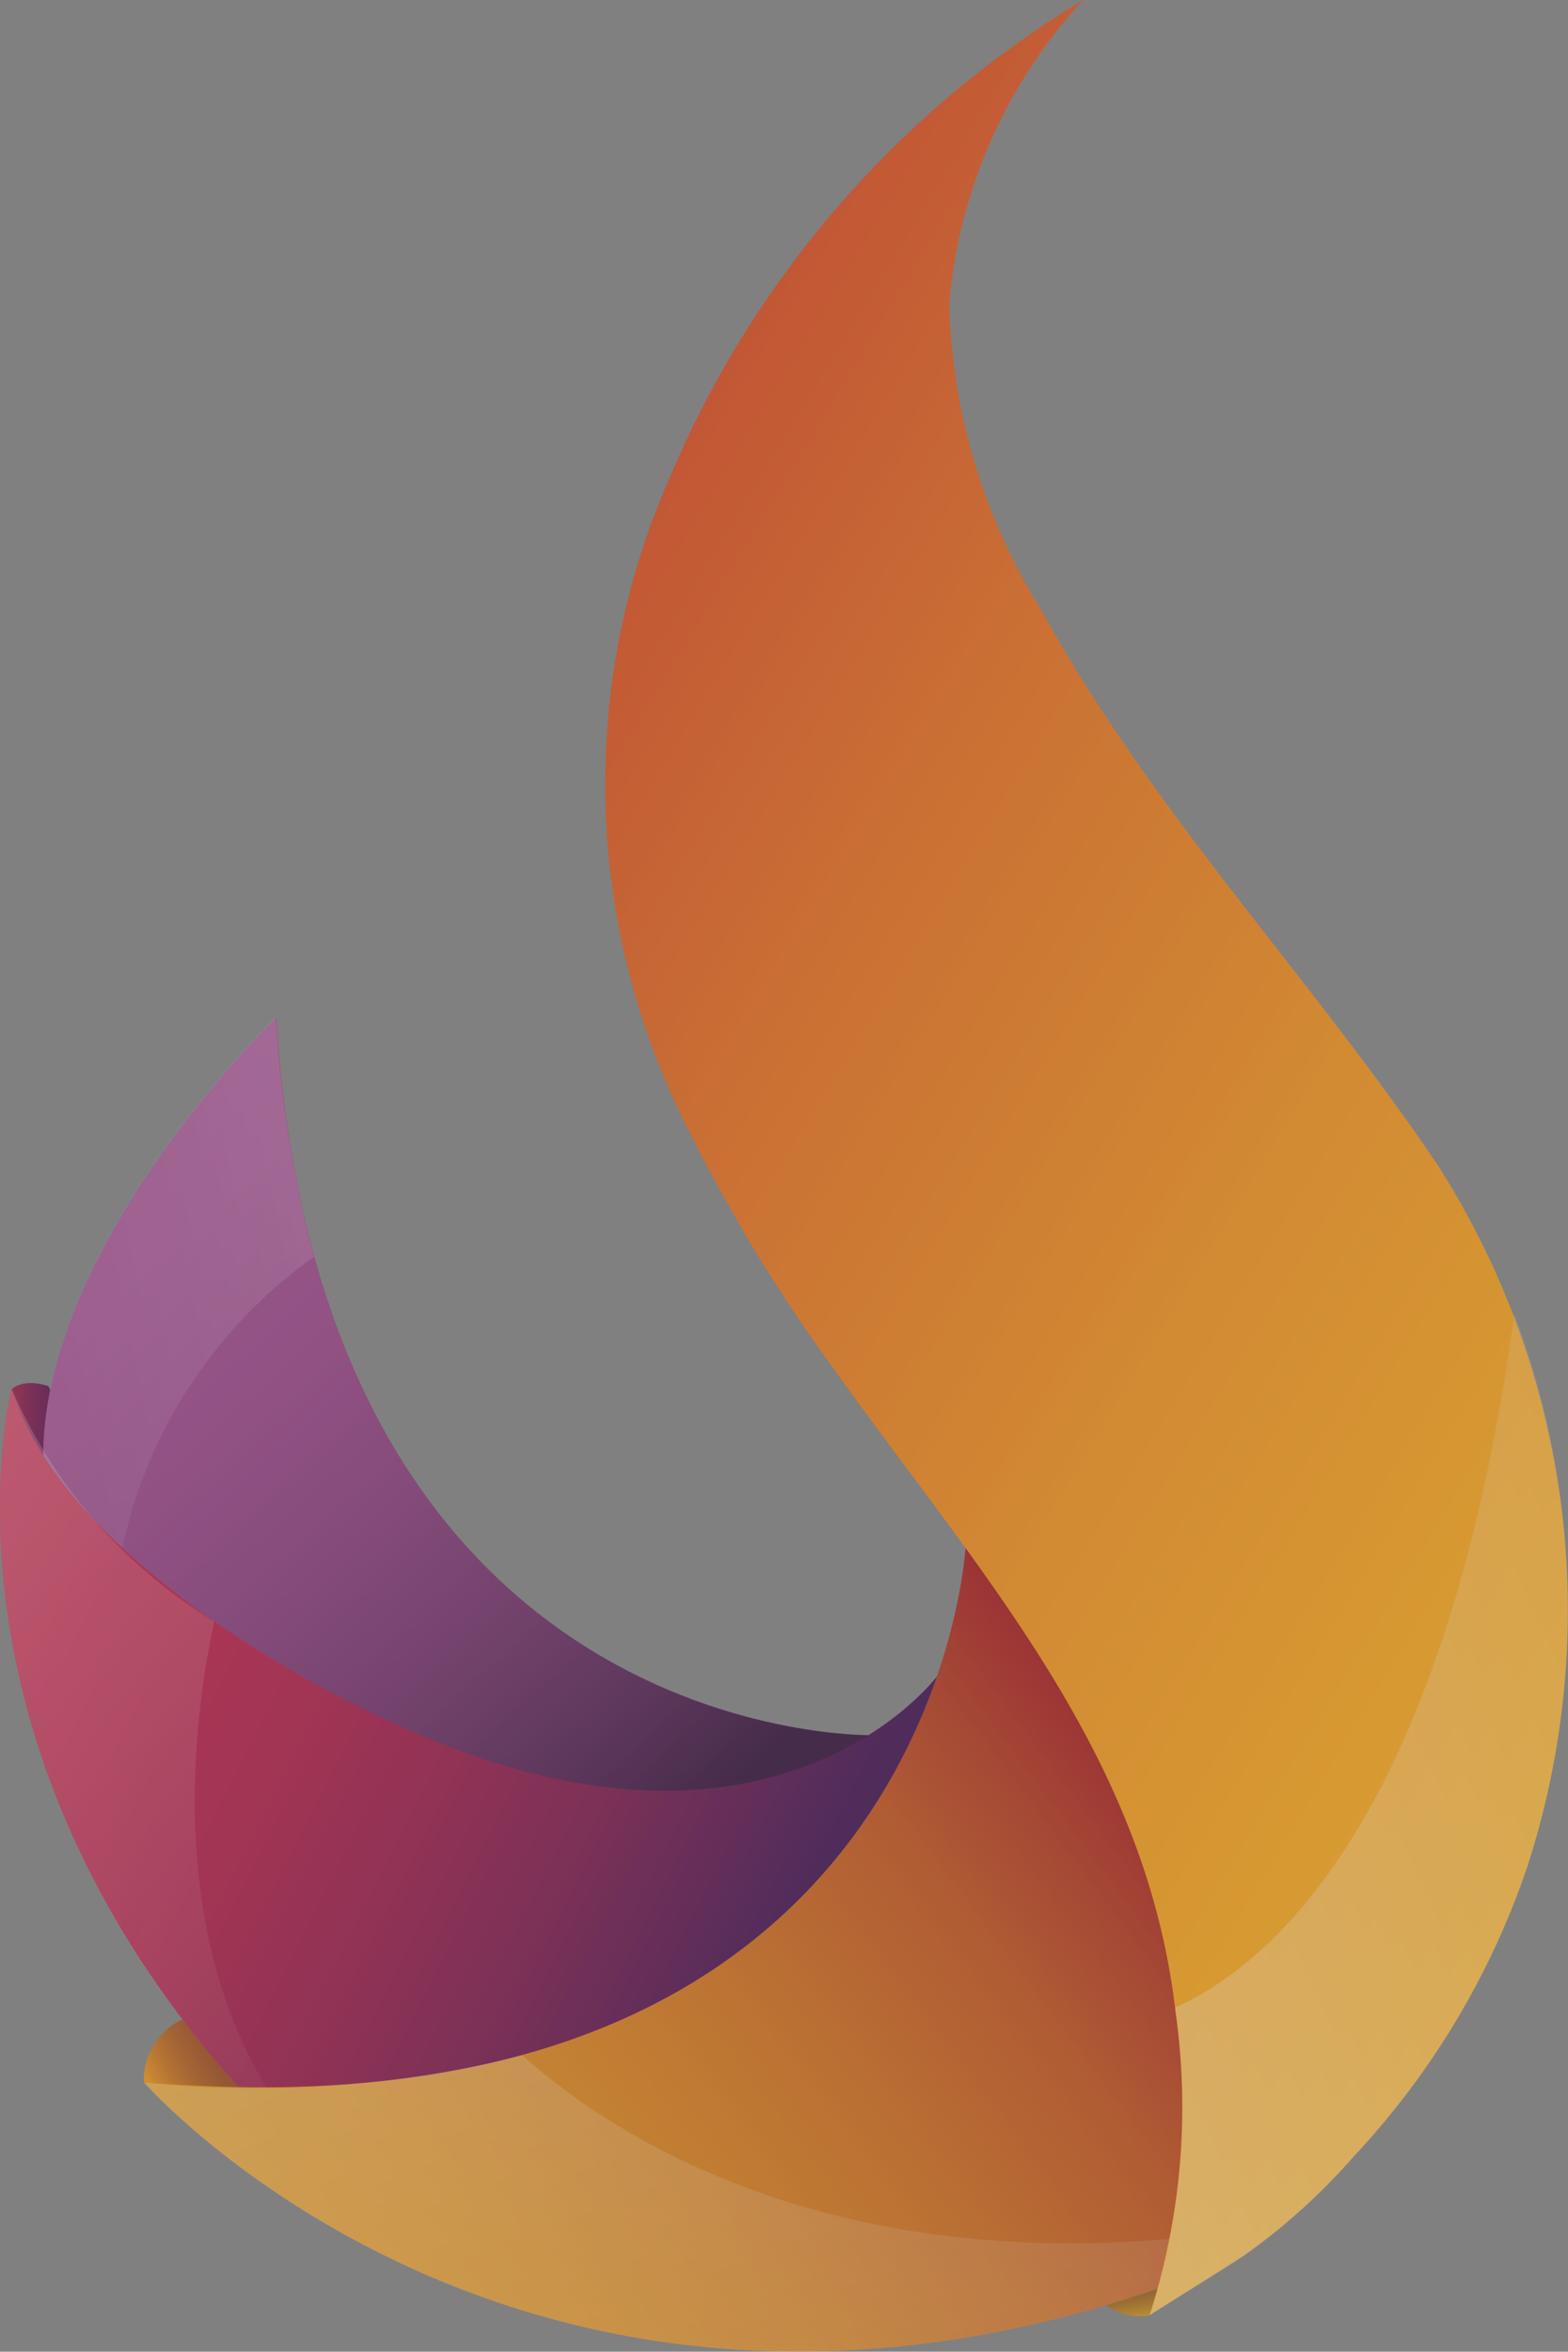 <svg xmlns="http://www.w3.org/2000/svg" xmlns:xlink="http://www.w3.org/1999/xlink" width="26.648" height="39.946" viewBox="0 0 26.648 39.946">
  <rect x="0" y="0" width="26.648" height="39.946" fill="#808080" stroke="none"/>
  <defs>
    <linearGradient id="linear-gradient" x1="0.005" y1="0.499" x2="1" y2="0.499" gradientUnits="objectBoundingBox">
      <stop offset="0" stop-color="#9a1840"/>
      <stop offset="0.1" stop-color="#901541"/>
      <stop offset="0.47" stop-color="#720e46"/>
      <stop offset="0.78" stop-color="#5f0a49"/>
      <stop offset="1" stop-color="#59094b"/>
    </linearGradient>
    <linearGradient id="linear-gradient-2" x1="0.757" y1="1.131" x2="0.327" y2="-0.382" gradientUnits="objectBoundingBox">
      <stop offset="0" stop-color="#f1b111"/>
      <stop offset="0.03" stop-color="#e6a611"/>
      <stop offset="0.16" stop-color="#c38513"/>
      <stop offset="0.29" stop-color="#a66915"/>
      <stop offset="0.43" stop-color="#905416"/>
      <stop offset="0.59" stop-color="#804417"/>
      <stop offset="0.76" stop-color="#763b17"/>
      <stop offset="1" stop-color="#743918"/>
    </linearGradient>
    <linearGradient id="linear-gradient-3" x1="0.092" y1="0.765" x2="1.019" y2="0.337" gradientUnits="objectBoundingBox">
      <stop offset="0" stop-color="#f19211"/>
      <stop offset="0.04" stop-color="#e98a11"/>
      <stop offset="0.21" stop-color="#c96d13"/>
      <stop offset="0.39" stop-color="#b05615"/>
      <stop offset="0.58" stop-color="#9e4516"/>
      <stop offset="0.77" stop-color="#933c17"/>
      <stop offset="1" stop-color="#903918"/>
    </linearGradient>
    <linearGradient id="linear-gradient-4" x1="-0.058" y1="0.118" x2="0.726" y2="1.011" gradientUnits="objectBoundingBox">
      <stop offset="0" stop-color="#a74590"/>
      <stop offset="0.21" stop-color="#a3438d"/>
      <stop offset="0.39" stop-color="#993e85"/>
      <stop offset="0.55" stop-color="#873578"/>
      <stop offset="0.71" stop-color="#6f2965"/>
      <stop offset="0.87" stop-color="#4f194e"/>
      <stop offset="1" stop-color="#2d0834"/>
    </linearGradient>
    <linearGradient id="linear-gradient-5" x1="2.009" y1="-0.142" x2="-1.185" y2="1.275" gradientUnits="objectBoundingBox">
      <stop offset="0" stop-color="#fff" stop-opacity="0.251"/>
      <stop offset="0.09" stop-color="#fff" stop-opacity="0.22"/>
      <stop offset="0.46" stop-color="#fff" stop-opacity="0.102"/>
      <stop offset="0.78" stop-color="#fff" stop-opacity="0.031"/>
      <stop offset="1" stop-color="#fff" stop-opacity="0"/>
    </linearGradient>
    <linearGradient id="linear-gradient-6" x1="-0.277" y1="0.345" x2="0.842" y2="0.752" gradientUnits="objectBoundingBox">
      <stop offset="0" stop-color="#cc1840"/>
      <stop offset="0.23" stop-color="#c91740"/>
      <stop offset="0.4" stop-color="#bf1640"/>
      <stop offset="0.54" stop-color="#b01542"/>
      <stop offset="0.67" stop-color="#9a1243"/>
      <stop offset="0.8" stop-color="#7d0f45"/>
      <stop offset="0.91" stop-color="#5b0c48"/>
      <stop offset="1" stop-color="#3c094b"/>
    </linearGradient>
    <linearGradient id="linear-gradient-7" x1="0.083" y1="-0.159" x2="1.042" y2="1.372" gradientUnits="objectBoundingBox">
      <stop offset="0" stop-color="#fff" stop-opacity="0.251"/>
      <stop offset="0.59" stop-color="#fff" stop-opacity="0.09"/>
      <stop offset="1" stop-color="#fff" stop-opacity="0"/>
    </linearGradient>
    <linearGradient id="linear-gradient-8" x1="-0.998" y1="1.523" x2="0.975" y2="0.388" gradientUnits="objectBoundingBox">
      <stop offset="0" stop-color="#f1a311"/>
      <stop offset="0.41" stop-color="#f0a111"/>
      <stop offset="0.55" stop-color="#ec9a11"/>
      <stop offset="0.66" stop-color="#e68e11"/>
      <stop offset="0.74" stop-color="#dd7d12"/>
      <stop offset="0.81" stop-color="#d26713"/>
      <stop offset="0.88" stop-color="#c44c14"/>
      <stop offset="0.93" stop-color="#b32c16"/>
      <stop offset="0.98" stop-color="#a10717"/>
      <stop offset="0.99" stop-color="#9d0018"/>
    </linearGradient>
    <linearGradient id="linear-gradient-9" x1="-0.177" y1="-0.245" x2="1.306" y2="1.452" gradientUnits="objectBoundingBox">
      <stop offset="0" stop-color="#fff" stop-opacity="0.251"/>
      <stop offset="0.24" stop-color="#fff" stop-opacity="0.188"/>
      <stop offset="1" stop-color="#fff" stop-opacity="0"/>
    </linearGradient>
    <linearGradient id="linear-gradient-10" x1="0.925" y1="1.129" x2="0.107" y2="-0.057" gradientUnits="objectBoundingBox">
      <stop offset="0.15" stop-color="#ffac11"/>
      <stop offset="0.27" stop-color="#fca411"/>
      <stop offset="0.45" stop-color="#f58e12"/>
      <stop offset="0.68" stop-color="#e96a14"/>
      <stop offset="0.94" stop-color="#da3917"/>
      <stop offset="1" stop-color="#d62d18"/>
    </linearGradient>
    <linearGradient id="linear-gradient-11" y1="1.146" x2="1.772" y2="-0.774" gradientUnits="objectBoundingBox">
      <stop offset="0" stop-color="#fff" stop-opacity="0.349"/>
      <stop offset="0.46" stop-color="#fff" stop-opacity="0.161"/>
      <stop offset="0.8" stop-color="#fff" stop-opacity="0.039"/>
      <stop offset="1" stop-color="#fff" stop-opacity="0"/>
    </linearGradient>
  </defs>
  <g id="Grupo_12" data-name="Grupo 12" opacity="0.7" style="mix-blend-mode: luminosity;isolation: isolate">
    <path id="Caminho_36" data-name="Caminho 36" d="M.454,54.381s.164-.195.623-.056l.208.429-.251.957a4.088,4.088,0,0,1-.459-.623c0-.082-.126-.706-.126-.706Z" transform="translate(-0.255 -30.782)" fill="url(#linear-gradient)"/>
    <path id="Caminho_37" data-name="Caminho 37" d="M43.81,89.716a.967.967,0,0,1-1.03-.485.026.026,0,0,1,0-.017l1.463-.364s.017.009.013.013l-.446.853Z" transform="translate(-24.262 -50.391)" fill="url(#linear-gradient-2)"/>
    <path id="Caminho_38" data-name="Caminho 38" d="M5.65,80.245a1.139,1.139,0,0,1,.792-1.125l.459.459.77.753-.1.537-1.29-.29-.623-.333Z" transform="translate(-3.204 -44.873)" fill="url(#linear-gradient-3)"/>
    <path id="Caminho_39" data-name="Caminho 39" d="M15.776,52.108s-9.367.2-10.116-12.2c0,0-3.887,3.757-3.961,7.371l.009,2.073,5.618,4.121s8,.762,8.449-1.363Z" transform="translate(-0.964 -22.635)" fill="url(#linear-gradient-4)"/>
    <path id="Caminho_40" data-name="Caminho 40" d="M6.3,43.973A8.168,8.168,0,0,0,2.9,49.765L1.69,48.38V47.271C1.759,43.657,5.646,39.9,5.646,39.9a19.889,19.889,0,0,0,.645,4.069Z" transform="translate(-0.958 -22.629)" fill="url(#linear-gradient-5)"/>
    <path id="Caminho_41" data-name="Caminho 41" d="M15.925,59.388s-2.87,3.861-9.445.7c0,0-5.242-2.329-6.281-5.575,0,0-1.524,5.865,3.857,11.856l.515.541s11.068-.022,11.358-7.523Z" transform="translate(0 -30.915)" fill="url(#linear-gradient-6)"/>
    <path id="Caminho_42" data-name="Caminho 42" d="M4.882,66.908c-.2.009-.316.009-.316.009l-.515-.541C-1.325,60.385.2,54.52.2,54.52A8.675,8.675,0,0,0,3.64,58.463c-.368,1.7-.87,5.575,1.242,8.449Z" transform="translate(0.001 -30.921)" fill="url(#linear-gradient-7)"/>
    <path id="Caminho_43" data-name="Caminho 43" d="M19.614,60.7S19.077,70.92,5.65,69.794c0,0,6.354,7.255,17.266,3.493,0,0,4.142-6.718-3.3-12.587h0Z" transform="translate(-3.204 -34.426)" fill="url(#linear-gradient-8)"/>
    <path id="Caminho_44" data-name="Caminho 44" d="M23.336,83.745a6.933,6.933,0,0,1-.42.861C12,88.363,5.65,81.113,5.65,81.113a18.476,18.476,0,0,0,6.432-.463C13.454,81.884,17.06,84.368,23.336,83.745Z" transform="translate(-3.204 -45.74)" fill="url(#linear-gradient-9)"/>
    <path id="Caminho_45" data-name="Caminho 45" d="M31.887,0h0A8.672,8.672,0,0,0,29.61,5.164,10.367,10.367,0,0,0,31.2,10.406c1.883,3.415,4.554,6.185,6.709,9.38a14.049,14.049,0,0,1,1.519,11.934,13.564,13.564,0,0,1-2.939,4.9,10.694,10.694,0,0,1-1.874,1.692c-.528.342-1.091.688-1.6,1.009a11.525,11.525,0,0,0,.442-5.138c-.5-4.393-3.333-7.462-5.792-10.908a28.29,28.29,0,0,1-2.441-3.991,12.907,12.907,0,0,1-.364-11.172A17.284,17.284,0,0,1,31.887,0Z" transform="translate(-13.478)" fill="url(#linear-gradient-10)"/>
    <path id="Caminho_46" data-name="Caminho 46" d="M51.561,60.966a13.564,13.564,0,0,1-2.939,4.9,10.694,10.694,0,0,1-1.874,1.692c-.528.342-1.091.688-1.6,1.009a11.525,11.525,0,0,0,.442-5.138c0-.03-.009-.061-.009-.087,1.658-.749,4.6-3.272,5.761-11.782A14.262,14.262,0,0,1,51.561,60.966Z" transform="translate(-25.606 -29.242)" fill="url(#linear-gradient-11)"/>
  </g>
</svg>
